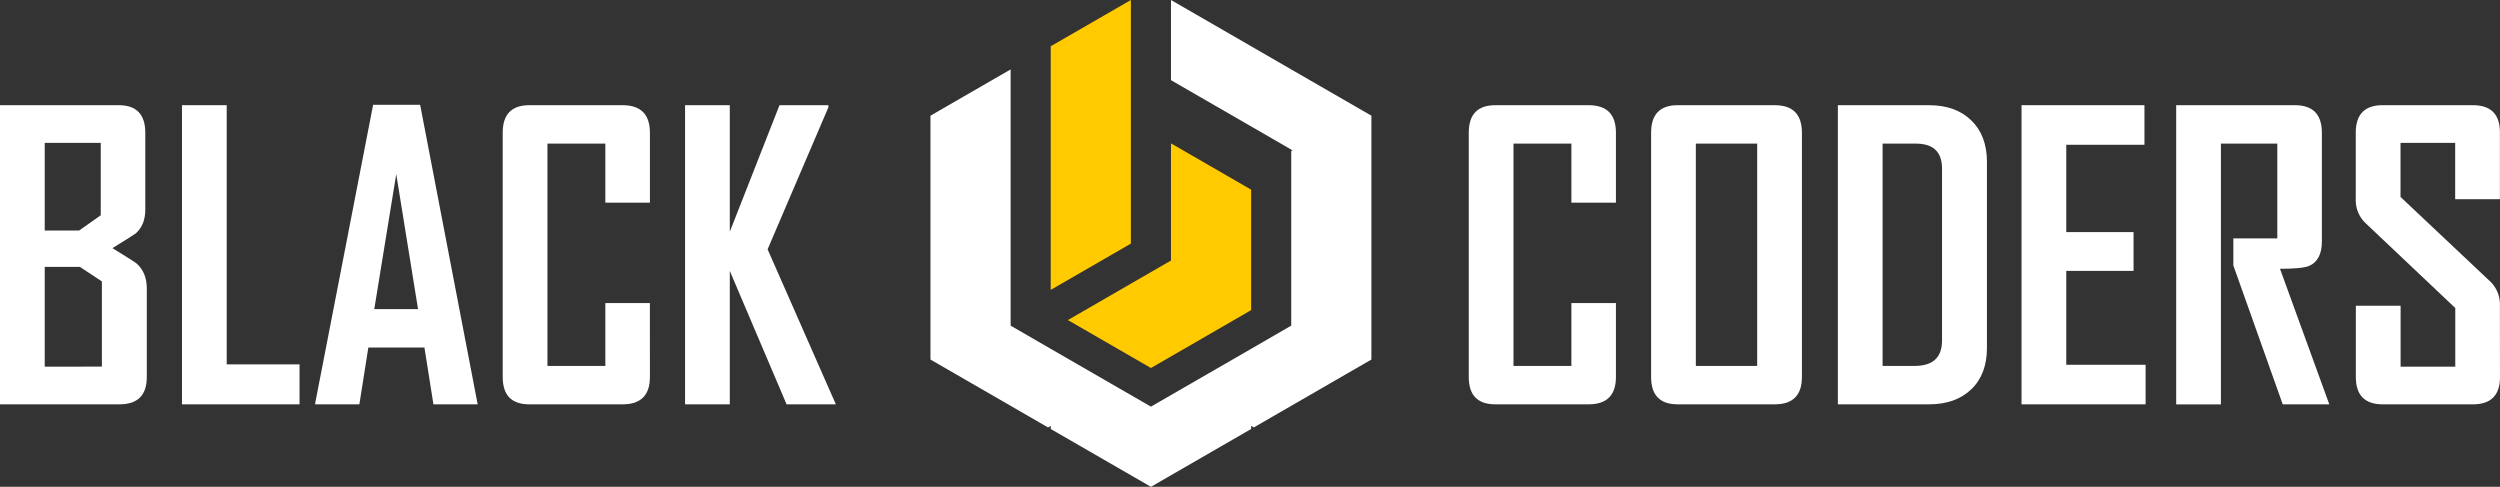 <svg xmlns="http://www.w3.org/2000/svg" viewBox="0 0 1073.76 209.09"><rect x="0" y="0" width="1073.76" height="209.09" fill="#333333" stroke="none"/><defs><style>.cls-1{fill:#fff;}.cls-2{fill:#ffca00;}</style></defs><g id="Layer_2" data-name="Layer 2"><g id="Layer_1-2" data-name="Layer 1"><g id="oq-sariq_2" data-name="oq-sariq 2"><path class="cls-1" d="M63.05,161.92q0,11.75-11.74,11.74H0V45.18H51Q62.4,45.18,62.4,57V90.08q0,6.57-4.11,10.18-.57.49-10,6.32,9.78,6,10.35,6.57Q63,117,63.05,123.74ZM43.27,92.46V61.35H19.21V99H34Zm.49,65V120.87l-9.44-6.24H19.21v42.86Z"/><path class="cls-1" d="M128.65,173.66H78.16V45.18H97.37V156.5h31.28Z"/><path class="cls-1" d="M205.16,173.66h-19l-3.86-24.38H158.2l-3.85,24.38h-19v-.33L160.26,45h20.19Zm-25.61-40.88-9.36-58-9.44,58Z"/><path class="cls-1" d="M279.14,161.92q0,11.75-11.75,11.74H227.33q-11.42,0-11.41-11.74V57q0-11.82,11.41-11.82h40.06q11.75,0,11.75,11.82V87.05H260V61.68H235.13v95.48H260v-27h19.13Z"/><path class="cls-1" d="M359,173.66H337.84l-24.39-57.31v57.31H294.24V45.18h19.21V99.53L334.8,45.18h21v.9l-26.11,61Z"/><path class="cls-1" d="M694.05,161.92q0,11.75-11.74,11.74H642.25q-11.41,0-11.41-11.74V57q0-11.82,11.41-11.82h40.06q11.75,0,11.74,11.82V87.05H674.92V61.68H650.05v95.48h24.87v-27h19.13Z"/><path class="cls-1" d="M773.93,161.92q0,11.75-11.66,11.74h-41.7q-11.42,0-11.41-11.74V57q0-11.82,11.41-11.82h41.7q11.65,0,11.66,11.82Zm-19.21-4.76V61.68H728.37v95.48Z"/><path class="cls-1" d="M853.4,149.44q0,11.33-6.73,17.77t-18.14,6.45H789.37V45.18h39.16q11.41,0,18.14,6.52t6.73,17.86Zm-19.29-3.2V72.43q0-10.76-11.25-10.75H808.58v95.48h13.79Q834.12,157.16,834.11,146.24Z"/><path class="cls-1" d="M921.54,173.66H868.26V45.18h52.79v17H887.47V99.69h28.9v16.66h-28.9v40.32h34.07Z"/><path class="cls-1" d="M1000.44,173.66h-20L959.23,114V102.4h18.88V61.68H953.89v112H934.68V45.18h51q11.57,0,11.57,11.82v46.71q0,8.13-5.5,10.51-3,1.23-12.48,1.23Z"/><path class="cls-1" d="M1073.76,161.92q0,11.75-11.66,11.74h-38.67q-11.58,0-11.58-11.74V131.3h19.22v26.19h23.48V132.28L1016,95.83a13.61,13.61,0,0,1-4.19-10.26V57q0-11.82,11.58-11.82h38.67q11.65,0,11.66,11.65V85.57h-19.21V61.35h-23.48V84.58l38.5,36.29a13.66,13.66,0,0,1,4.19,10.43Z"/><polygon class="cls-2" points="537.37 81.47 537.37 133.2 536.3 133.82 502.94 153.09 494.33 158.06 485.72 153.09 458.66 137.47 485.72 121.84 500.63 113.23 502.94 111.91 502.94 61.58 531.6 78.13 537.37 81.47"/><polygon class="cls-2" points="485.72 0 485.72 104.62 451.29 124.51 451.29 19.87 464.51 12.24 485.72 0"/><polygon class="cls-1" points="589.02 49.69 589.02 154.43 580.5 159.34 554.59 174.3 538.52 183.58 537.37 182.91 537.37 184.25 524.15 191.88 502.94 204.12 494.33 209.09 485.72 204.12 464.51 191.88 451.29 184.25 451.29 182.91 450.13 183.58 434.07 174.3 414.46 162.99 399.64 154.43 399.64 49.69 406.47 45.74 434.07 29.82 434.07 139.86 444.28 145.77 451.29 149.82 479.95 166.36 485.72 169.68 494.33 174.66 502.94 169.68 508.7 166.36 537.37 149.82 550.68 142.12 554.59 139.86 554.59 64.85 555.12 64.56 554.59 64.25 537.37 54.3 502.94 34.43 502.94 0 524.15 12.24 537.37 19.87 554.59 29.82 589.02 49.69"/></g></g></g></svg>